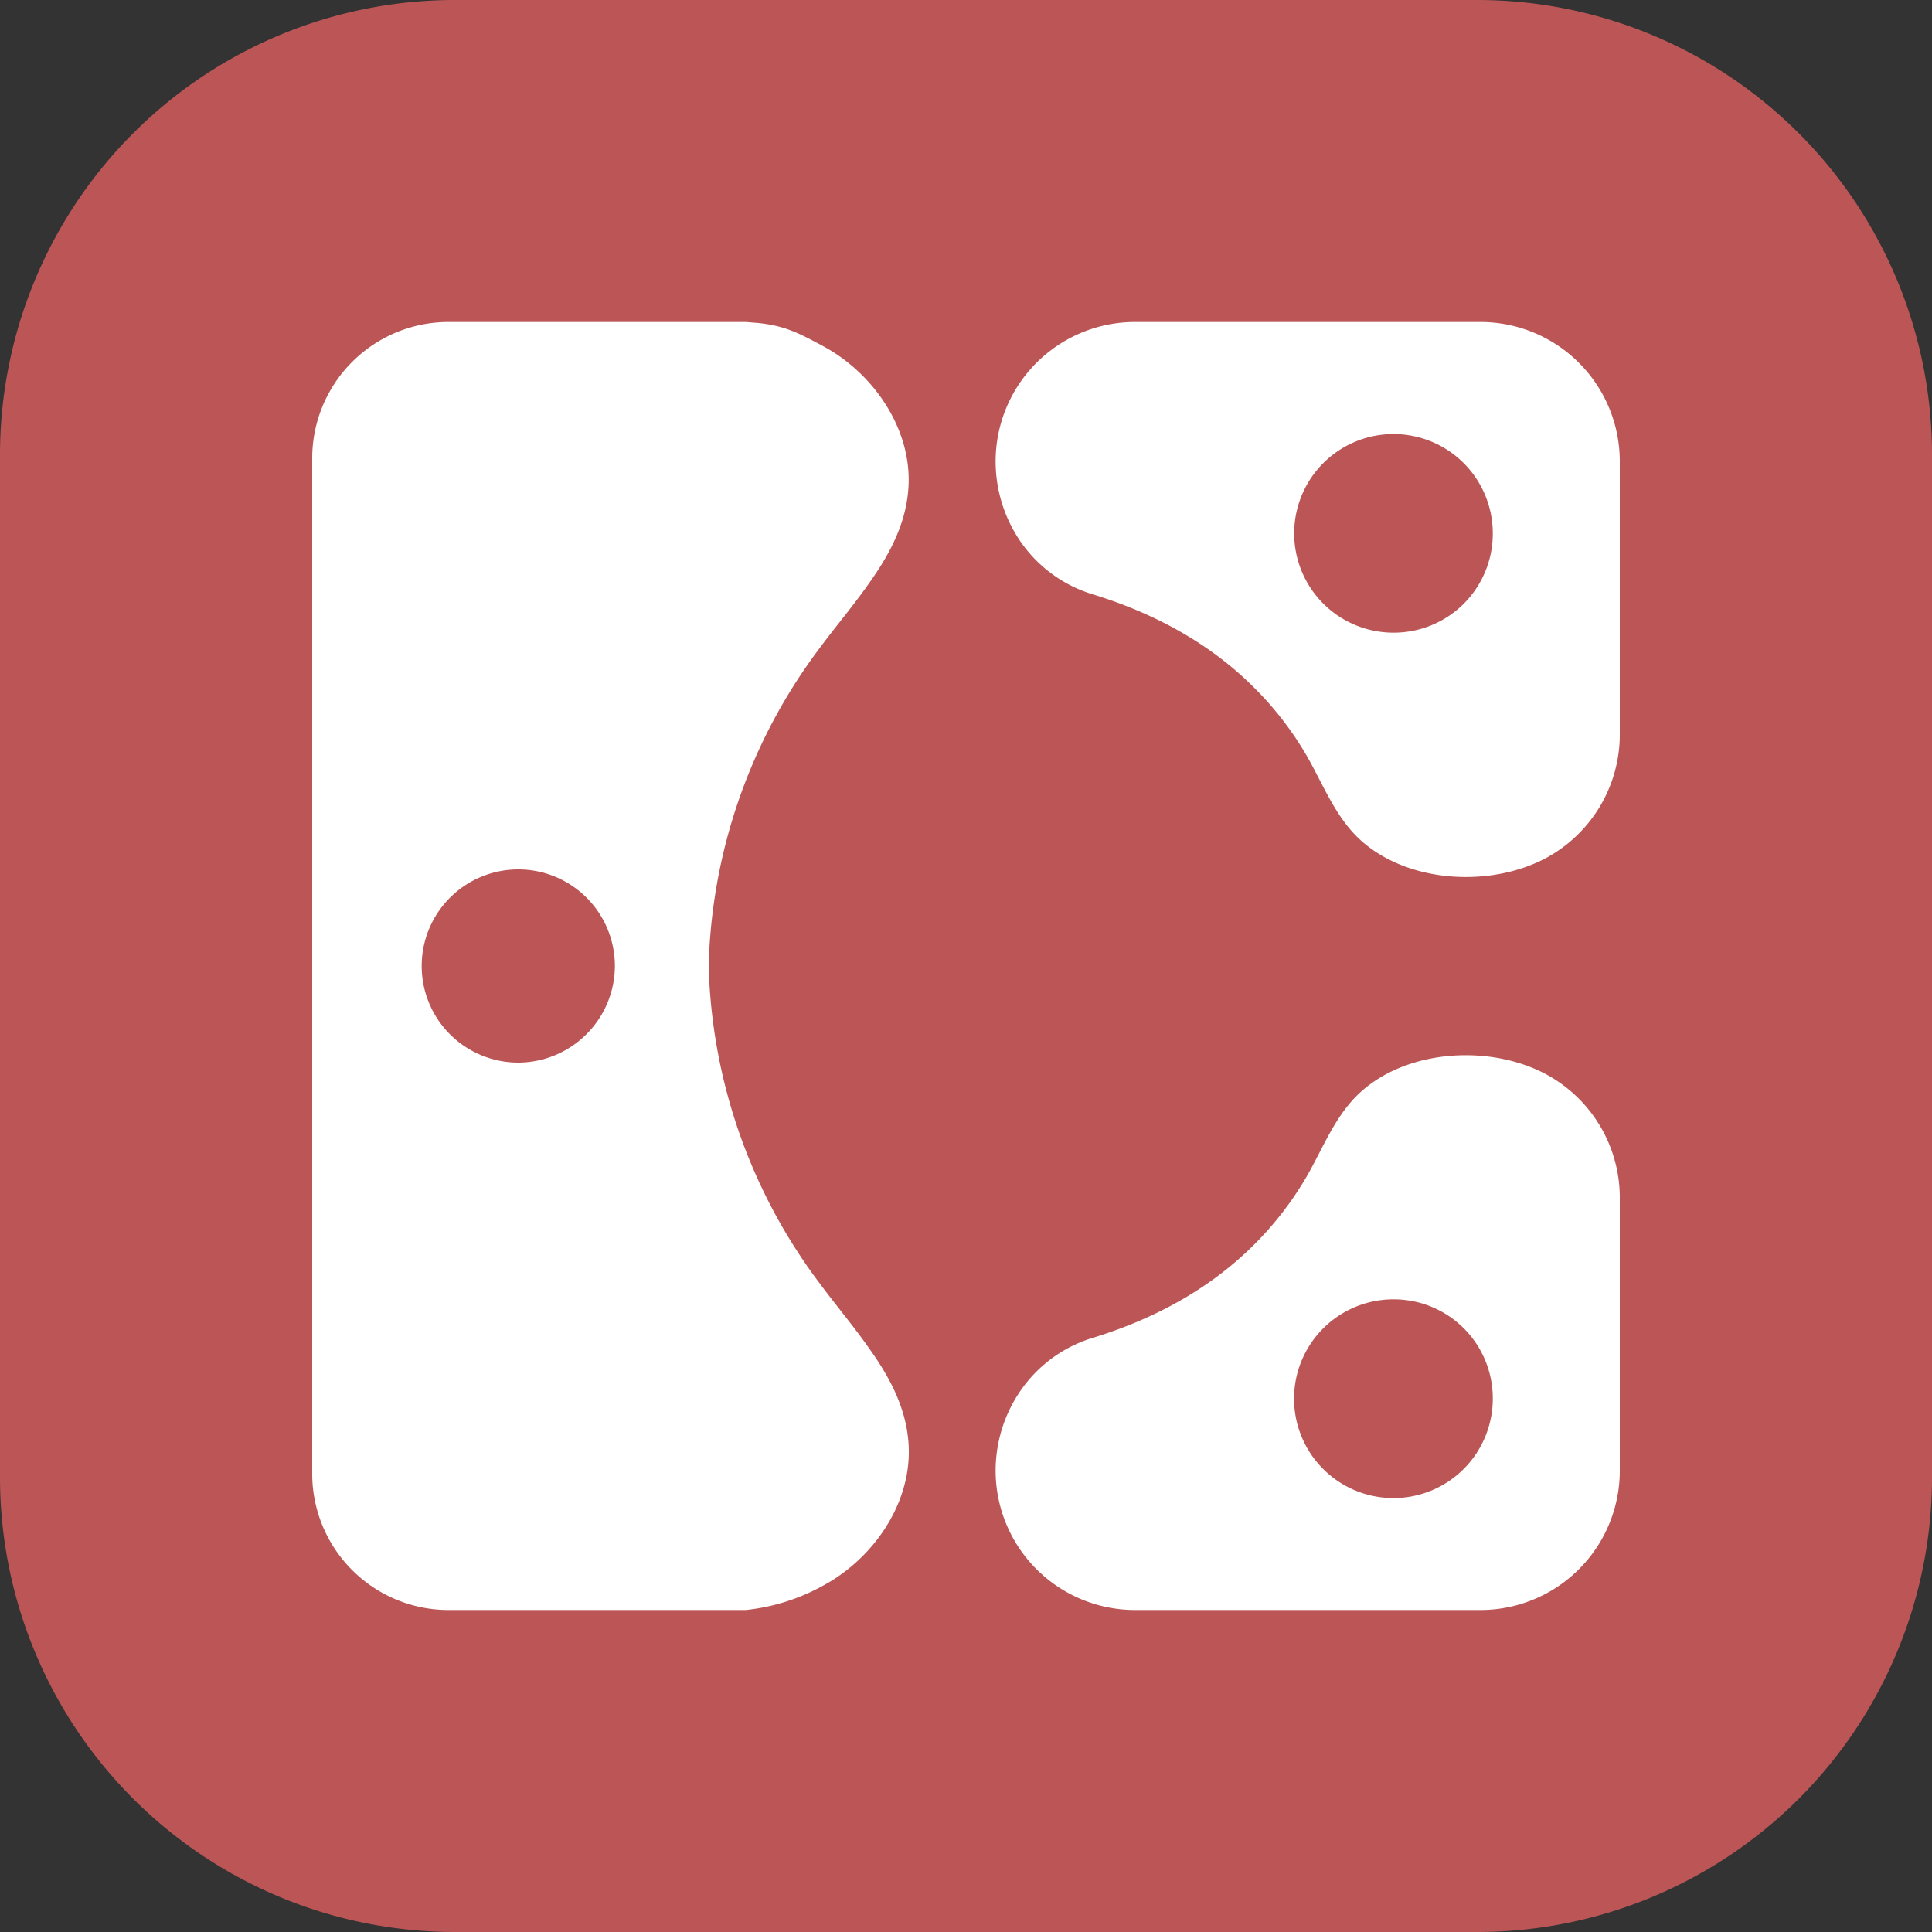 <svg xmlns="http://www.w3.org/2000/svg" version="1.1" xmlns:xlink="http://www.w3.org/1999/xlink" xmlns:svgjs="http://svgjs.dev/svgjs" width="300" height="300"><rect width="100%" height="100%" fill="#333333" stroke="none"/><svg xmlns="http://www.w3.org/2000/svg" viewBox="0 0 300 300"><defs><style>.cls-1{fill:#bc5656;}.cls-2{fill:#fff;}</style></defs><g id="SvgjsG1243" data-name="Layer 2"><g id="SvgjsG1242" data-name="Layer 1"><path class="cls-1" d="M229.37,0H70.63A70.63,70.63,0,0,0,0,70.63V229.37A70.63,70.63,0,0,0,70.63,300H229.37A70.63,70.63,0,0,0,300,229.37V70.63A70.63,70.63,0,0,0,229.37,0"></path><path class="cls-2" d="M134.87,209.25c-2.36-3.37-5.09-6.59-7.5-9.85a85.69,85.69,0,0,1-17.28-48v-2.89a85.69,85.69,0,0,1,17.28-48c2.41-3.26,5.14-6.47,7.5-9.84,3.15-4.39,5.67-9.05,6.15-14.4.86-9.15-5.08-18.14-13.22-22.53-3.74-2-5.9-3.16-10.13-3.59L115.82,50H69.67A21.17,21.17,0,0,0,48.48,71.22V228.78A21.17,21.17,0,0,0,69.67,250h46.15a31.64,31.64,0,0,0,12-3.79c8.14-4.39,14.08-13.38,13.22-22.54-.48-5.35-3-10-6.15-14.39M80.48,165a15,15,0,1,1,15-15,15.06,15.06,0,0,1-15,15"></path><path class="cls-2" d="M229.88,250H176.24a21.65,21.65,0,0,1-21.64-21.64,21.92,21.92,0,0,1,4.11-12.76,21.12,21.12,0,0,1,10.91-7.84c9.25-2.82,17.92-7.39,24.84-14.22a51.44,51.44,0,0,0,8.45-10.87c2.62-4.55,4.5-9.68,8.53-13.24,7.41-6.56,20.09-7.2,28.65-2.61a21.77,21.77,0,0,1,11.43,19v42.51A21.64,21.64,0,0,1,229.88,250M216.4,201.76a15.43,15.43,0,1,0,15.4,15.4,15.37,15.37,0,0,0-15.4-15.4"></path><path class="cls-2" d="M229.88,50H176.24A21.65,21.65,0,0,0,154.6,71.67a22,22,0,0,0,4.11,12.77,21.11,21.11,0,0,0,10.91,7.83c9.25,2.82,17.92,7.39,24.84,14.23a51.12,51.12,0,0,1,8.45,10.86c2.62,4.56,4.5,9.68,8.53,13.25,7.41,6.55,20.09,7.2,28.65,2.61a21.8,21.8,0,0,0,11.43-19V71.67A21.65,21.65,0,0,0,229.88,50M216.4,98.24a15.42,15.42,0,1,1,15.4-15.39,15.37,15.37,0,0,1-15.4,15.39"></path></g></g></svg><style>@media (prefers-color-scheme: light) { :root { filter: none; } }
@media (prefers-color-scheme: dark) { :root { filter: none; } }
</style></svg>